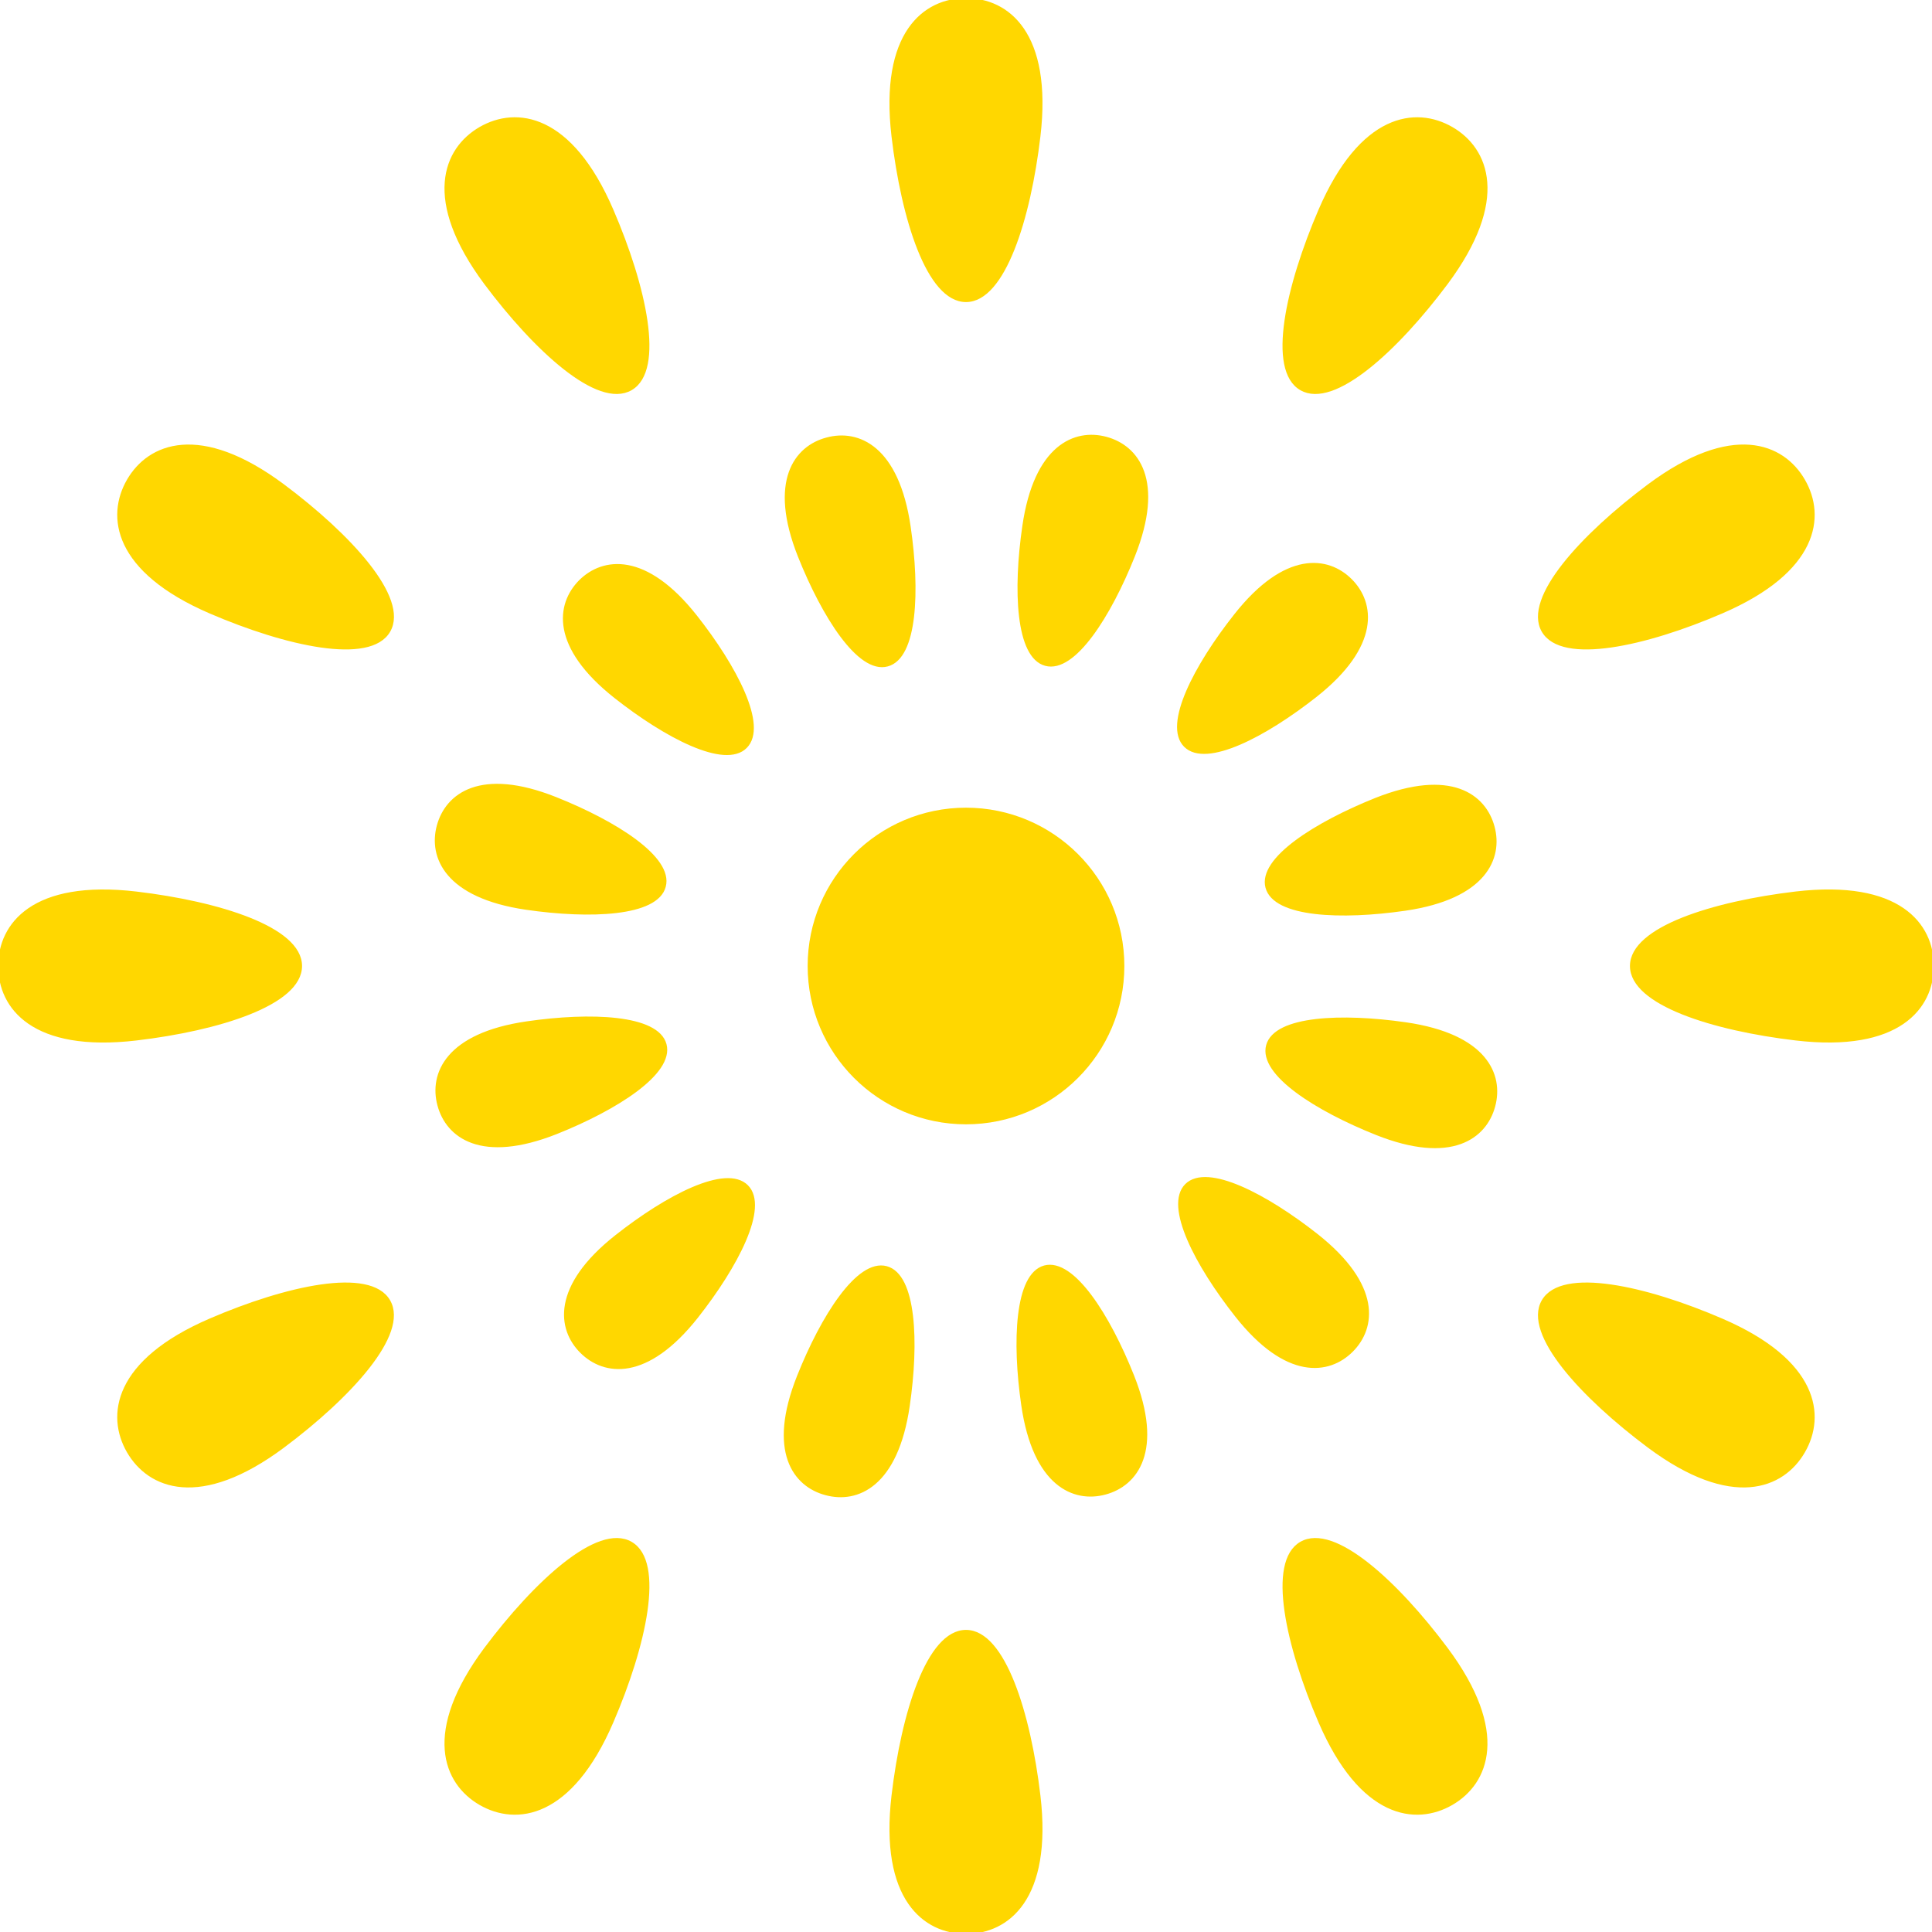 <!DOCTYPE svg PUBLIC "-//W3C//DTD SVG 1.1//EN" "http://www.w3.org/Graphics/SVG/1.1/DTD/svg11.dtd">
<!-- Uploaded to: SVG Repo, www.svgrepo.com, Transformed by: SVG Repo Mixer Tools -->
<svg height="800px" width="800px" version="1.1" id="_x32_" xmlns="http://www.w3.org/2000/svg" xmlns:xlink="http://www.w3.org/1999/xlink" viewBox="0 0 512 512" xml:space="preserve" fill="#ffd700" stroke="#ffd700">
<g id="SVGRepo_bgCarrier" stroke-width="0"/>
<g id="SVGRepo_tracerCarrier" stroke-linecap="round" stroke-linejoin="round"/>
<g id="SVGRepo_iconCarrier"> <style type="text/css"> .st0{fill:#ffd700;} </style> <g> <path class="st0" d="M256,79.553c9.902,0,16.652-21.627,19.222-43.438C278.44,8.79,266.897,0,256,0 c-10.914,0-22.441,8.79-19.24,36.115C239.332,57.926,246.065,79.553,256,79.553z"/> <path class="st0" d="M256,432.439c-9.936,0-16.669,21.628-19.24,43.446C233.56,503.202,245.087,512,256,512 c10.897,0,22.44-8.798,19.222-36.115C272.652,454.067,265.902,432.439,256,432.439z"/> <path class="st0" d="M167.134,102.964c8.591-4.935,3.632-27.068-5.058-47.22c-10.88-25.268-25.26-27.101-34.714-21.661 c-9.454,5.465-15.026,18.842,1.394,40.908C141.907,92.572,158.542,107.931,167.134,102.964z"/> <path class="st0" d="M344.849,409.036c-8.574,4.926-3.632,27.06,5.042,47.228c10.897,25.26,25.277,27.092,34.73,21.644 c9.438-5.448,15.044-18.842-1.392-40.9C370.093,419.428,353.441,404.077,344.849,409.036z"/> <path class="st0" d="M74.967,128.762c-22.042-16.419-35.427-10.822-40.884-1.384c-5.456,9.453-3.615,23.825,21.645,34.722 c20.168,8.683,42.293,13.617,47.236,5.059C107.923,158.559,92.548,141.898,74.967,128.762z"/> <path class="st0" d="M456.239,349.908c-20.135-8.699-42.277-13.625-47.219-5.066c-4.96,8.6,10.415,25.26,27.997,38.395 c22.058,16.42,35.426,10.83,40.867,1.385C483.357,375.176,481.516,360.797,456.239,349.908z"/> <path class="st0" d="M79.545,255.992c0-9.902-21.645-16.644-43.438-19.223C8.79,233.56,0.016,245.103,0.016,255.992 c0,10.921,8.774,22.448,36.091,19.248C57.9,272.677,79.545,265.918,79.545,255.992z"/> <path class="st0" d="M475.876,236.76c-21.794,2.588-43.422,9.322-43.422,19.232c0,9.926,21.628,16.669,43.422,19.239 c27.334,3.218,36.108-8.326,36.108-19.239C511.984,245.087,503.21,233.56,475.876,236.76z"/> <path class="st0" d="M55.728,349.908c-25.26,10.889-27.101,25.268-21.645,34.714c5.474,9.445,18.842,15.035,40.884-1.385 c17.581-13.135,32.939-29.796,27.98-38.395C98.021,336.283,75.896,341.209,55.728,349.908z"/> <path class="st0" d="M456.239,162.1c25.277-10.897,27.118-25.268,21.645-34.722c-5.441-9.454-18.809-15.035-40.867,1.384 c-17.582,13.136-32.956,29.796-27.997,38.396C413.962,175.716,436.104,170.783,456.239,162.1z"/> <path class="st0" d="M128.755,437.008c-16.42,22.058-10.848,35.452-1.394,40.9c9.47,5.448,23.834,3.616,34.714-21.644 c8.69-20.168,13.65-42.302,5.058-47.228C158.559,404.077,141.907,419.428,128.755,437.008z"/> <path class="st0" d="M383.229,74.992c16.436-22.067,10.864-35.443,1.392-40.908c-9.453-5.44-23.833-3.608-34.73,21.661 c-8.674,20.152-13.634,42.285-5.042,47.22C353.424,107.931,370.093,92.572,383.229,74.992z"/> <path class="st0" d="M235.135,176.123c7.48-1.99,8.177-19.563,5.706-36.463c-3.068-21.156-13.5-25.451-21.677-23.229 c-8.21,2.148-15.11,11.08-7.215,30.949C218.284,163.253,227.722,178.155,235.135,176.123z"/> <path class="st0" d="M276.848,335.852c-7.414,2.007-8.16,19.638-5.705,36.514c3.084,21.155,13.517,25.442,21.71,23.219 c8.193-2.197,15.092-11.096,7.198-30.94C293.732,348.772,284.295,333.87,276.848,335.852z"/> <path class="st0" d="M153.815,154.139c-5.954,6.02-7.497,17.133,9.305,30.426c13.368,10.548,29.008,18.742,34.415,13.294 c5.457-5.466-2.704-21.073-13.252-34.441C171.032,146.626,159.82,148.152,153.815,154.139z"/> <path class="st0" d="M358.135,357.869c6.004-5.996,7.53-17.15-9.254-30.434c-13.402-10.548-28.976-18.709-34.432-13.277 c-5.424,5.44,2.736,21.063,13.302,34.44C341.002,365.374,352.147,363.857,358.135,357.869z"/> <path class="st0" d="M139.469,240.6c16.901,2.463,34.515,1.749,36.472-5.714c2.024-7.439-12.888-16.876-28.742-23.187 c-19.853-7.894-28.727-0.987-30.95,7.198C114.043,227.058,118.322,237.507,139.469,240.6z"/> <path class="st0" d="M372.515,271.416c-16.885-2.438-34.466-1.733-36.489,5.689c-1.99,7.448,12.904,16.859,28.76,23.187 c19.869,7.911,28.776,0.987,30.966-7.19C397.974,284.908,393.694,274.485,372.515,271.416z"/> <path class="st0" d="M147.38,300.068c15.856-6.327,30.767-15.781,28.76-23.245c-1.991-7.397-19.604-8.119-36.489-5.656 c-21.164,3.06-25.442,13.509-23.236,21.669C118.604,301.039,127.511,307.938,147.38,300.068z"/> <path class="st0" d="M364.603,211.948c-15.856,6.369-30.75,15.765-28.744,23.196c1.991,7.446,19.588,8.168,36.489,5.713 c21.164-3.084,25.442-13.534,23.237-21.686C393.38,210.954,384.489,204.054,364.603,211.948z"/> <path class="st0" d="M163.368,327.75c-16.751,13.227-15.225,24.447-9.221,30.41c6.004,5.979,17.166,7.514,30.418-9.272 c10.532-13.368,18.725-28.967,13.285-34.432C192.378,309.008,176.77,317.176,163.368,327.75z"/> <path class="st0" d="M348.598,184.283c16.785-13.26,15.243-24.464,9.288-30.426c-5.988-6.012-17.182-7.521-30.418,9.271 c-10.582,13.394-18.742,29.008-13.302,34.424C319.606,203,335.214,194.823,348.598,184.283z"/> <path class="st0" d="M234.87,336.035c-7.414-1.991-16.851,12.886-23.17,28.759c-7.912,19.87-1.028,28.801,7.198,30.957 c8.194,2.222,18.626-2.065,21.694-23.22C243.063,355.638,242.316,338.033,234.87,336.035z"/> <path class="st0" d="M293.102,116.249c-8.177-2.222-18.626,2.065-21.677,23.22c-2.472,16.918-1.742,34.498,5.688,36.496 c7.43,2.024,16.868-12.895,23.186-28.734C308.195,127.353,301.328,118.464,293.102,116.249z"/> <path class="st0" d="M214.536,255.992c0,22.904,18.56,41.464,41.465,41.464c22.888,0,41.464-18.56,41.464-41.464 c0-22.888-18.576-41.448-41.464-41.448C233.095,214.544,214.536,233.104,214.536,255.992z"/> </g> </g>
</svg>